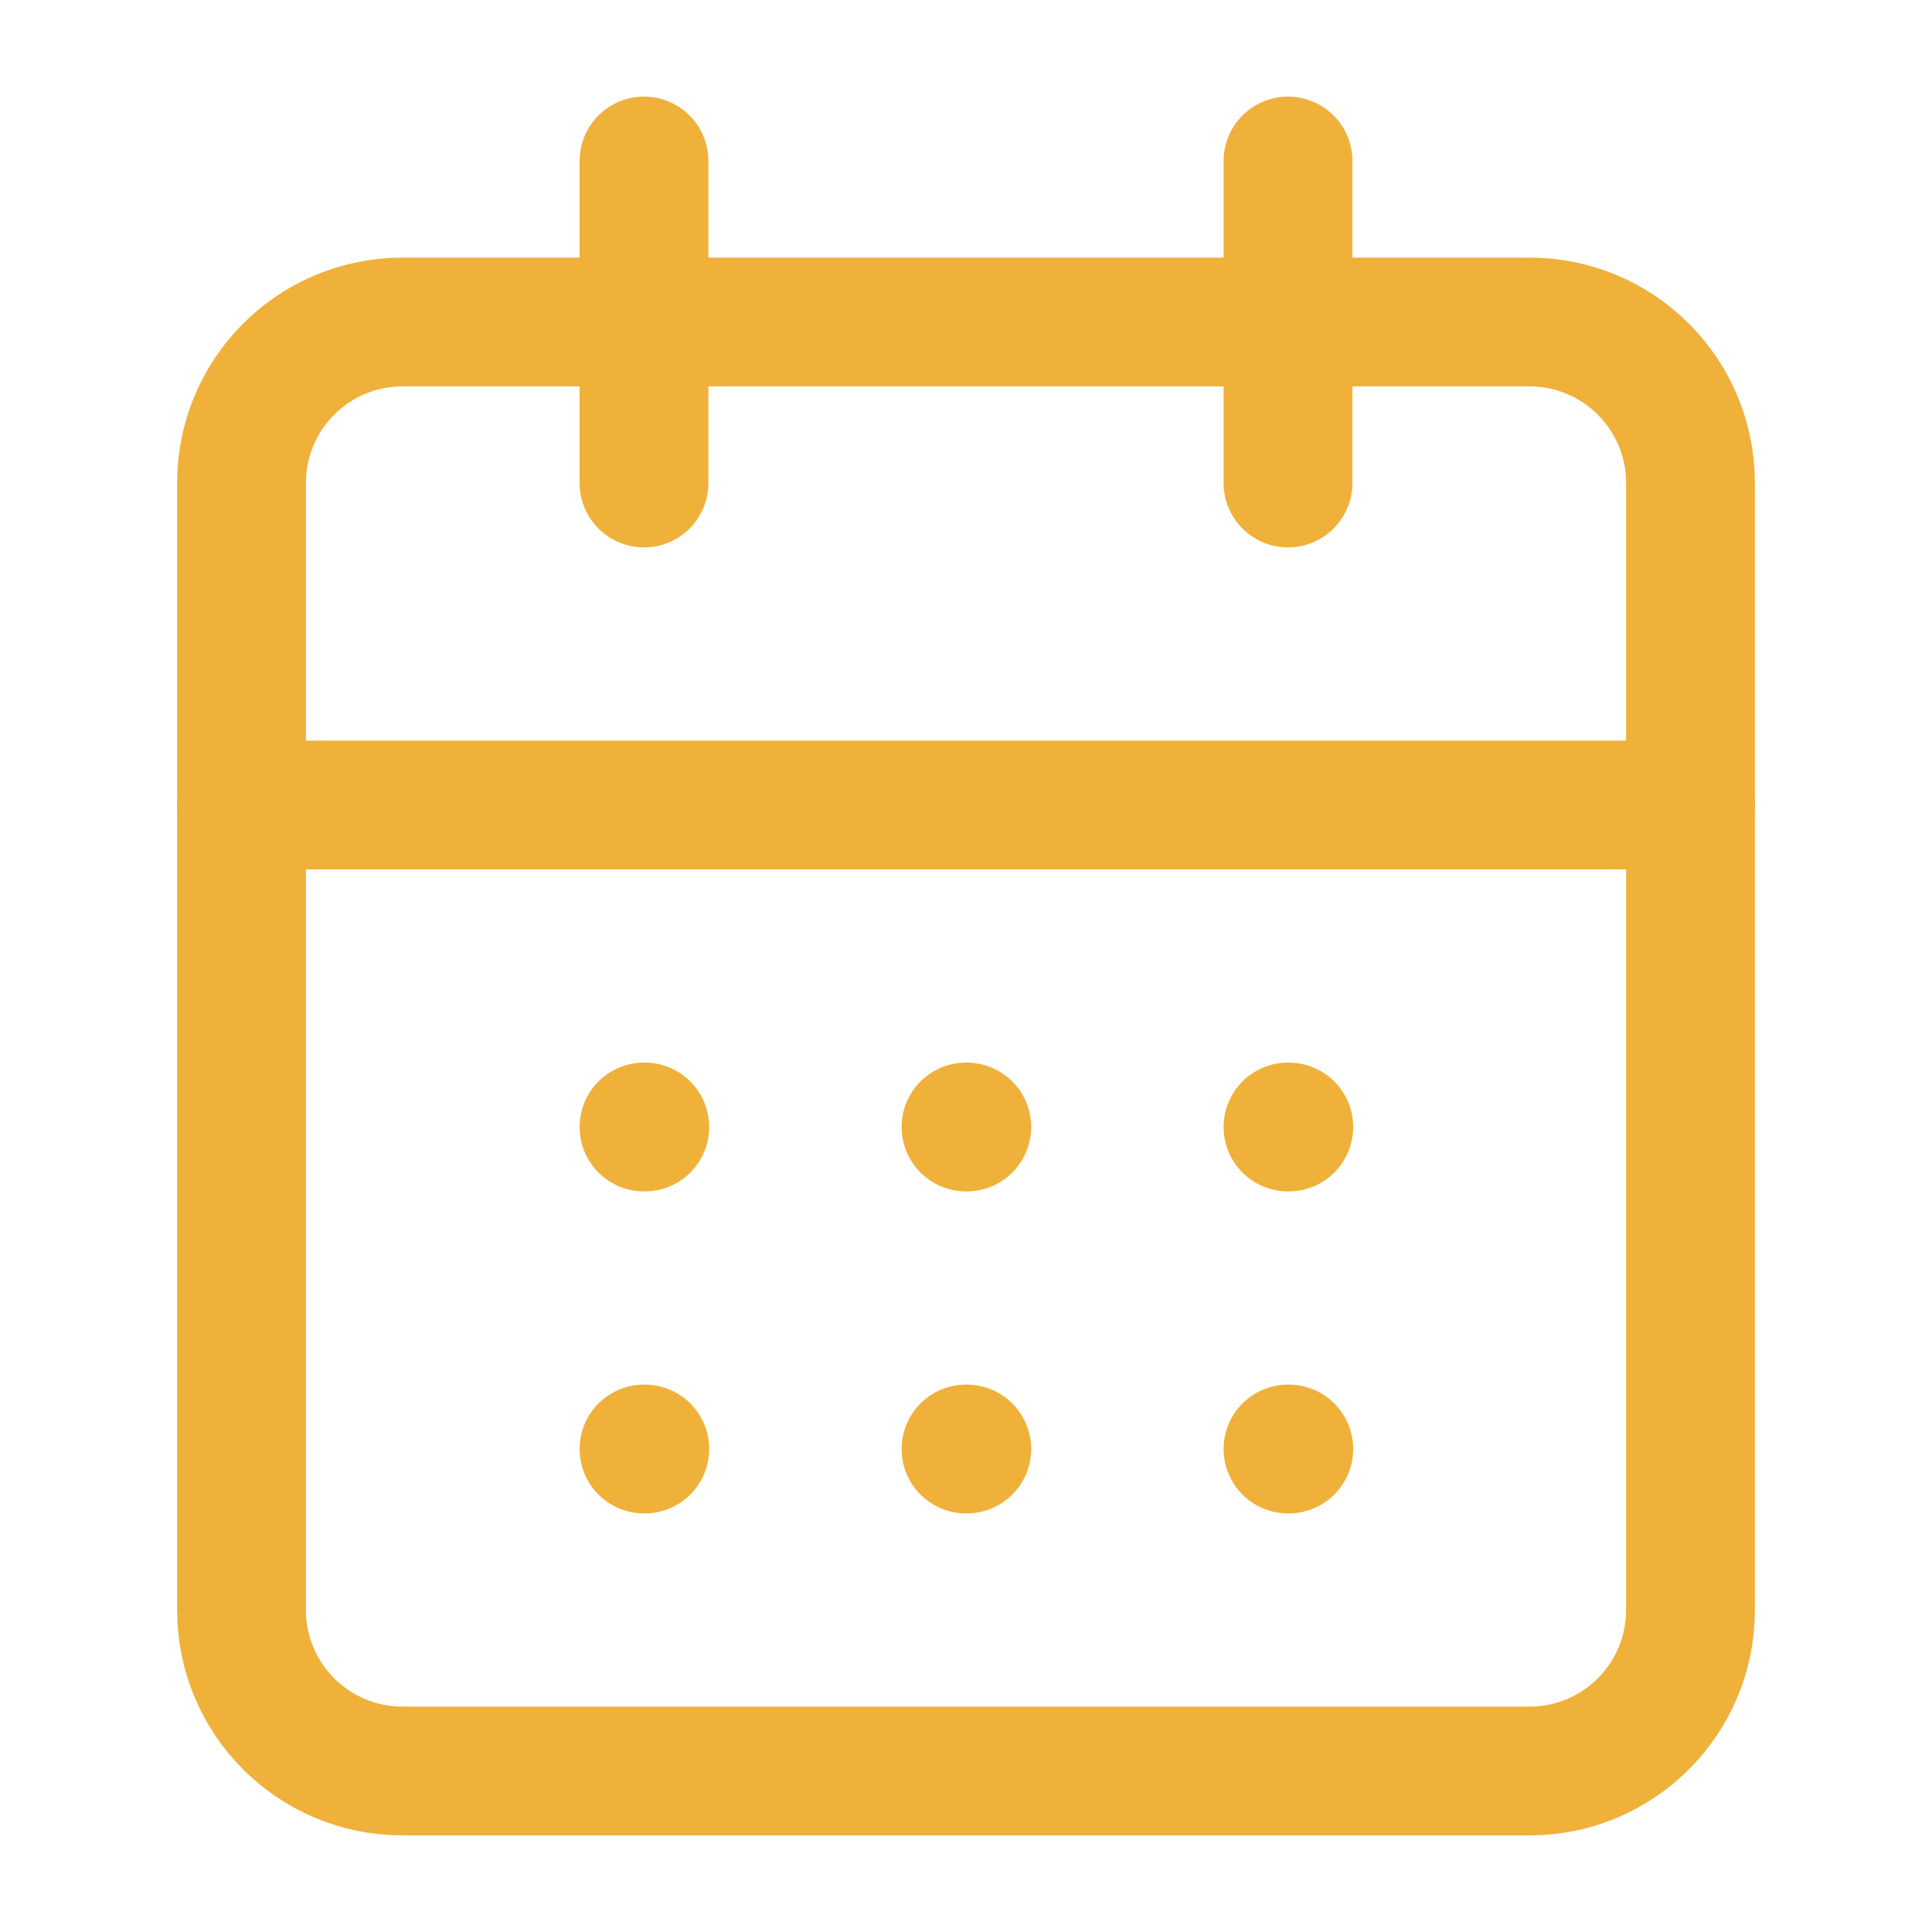 <svg width="30" height="30" viewBox="0 0 30 30" fill="none" xmlns="http://www.w3.org/2000/svg">
<g id="calendar-days">
<path id="Vector" d="M10 2.5V7.5" stroke="#EFB13A" stroke-width="2" stroke-linecap="round" stroke-linejoin="round"/>
<path id="Vector_2" d="M20 2.5V7.5" stroke="#EFB13A" stroke-width="2" stroke-linecap="round" stroke-linejoin="round"/>
<path id="Vector_3" d="M23.75 5H6.25C4.869 5 3.75 6.119 3.75 7.5V25C3.75 26.381 4.869 27.5 6.25 27.5H23.75C25.131 27.5 26.25 26.381 26.25 25V7.5C26.25 6.119 25.131 5 23.75 5Z" stroke="#EFB13A" stroke-width="2" stroke-linecap="round" stroke-linejoin="round"/>
<path id="Vector_4" d="M3.75 12.5H26.25" stroke="#EFB13A" stroke-width="2" stroke-linecap="round" stroke-linejoin="round"/>
<path id="Vector_5" d="M10 17.5H10.012" stroke="#EFB13A" stroke-width="2" stroke-linecap="round" stroke-linejoin="round"/>
<path id="Vector_6" d="M15 17.5H15.012" stroke="#EFB13A" stroke-width="2" stroke-linecap="round" stroke-linejoin="round"/>
<path id="Vector_7" d="M20 17.5H20.012" stroke="#EFB13A" stroke-width="2" stroke-linecap="round" stroke-linejoin="round"/>
<path id="Vector_8" d="M10 22.5H10.012" stroke="#EFB13A" stroke-width="2" stroke-linecap="round" stroke-linejoin="round"/>
<path id="Vector_9" d="M15 22.5H15.012" stroke="#EFB13A" stroke-width="2" stroke-linecap="round" stroke-linejoin="round"/>
<path id="Vector_10" d="M20 22.5H20.012" stroke="#EFB13A" stroke-width="2" stroke-linecap="round" stroke-linejoin="round"/>
</g>
</svg>

